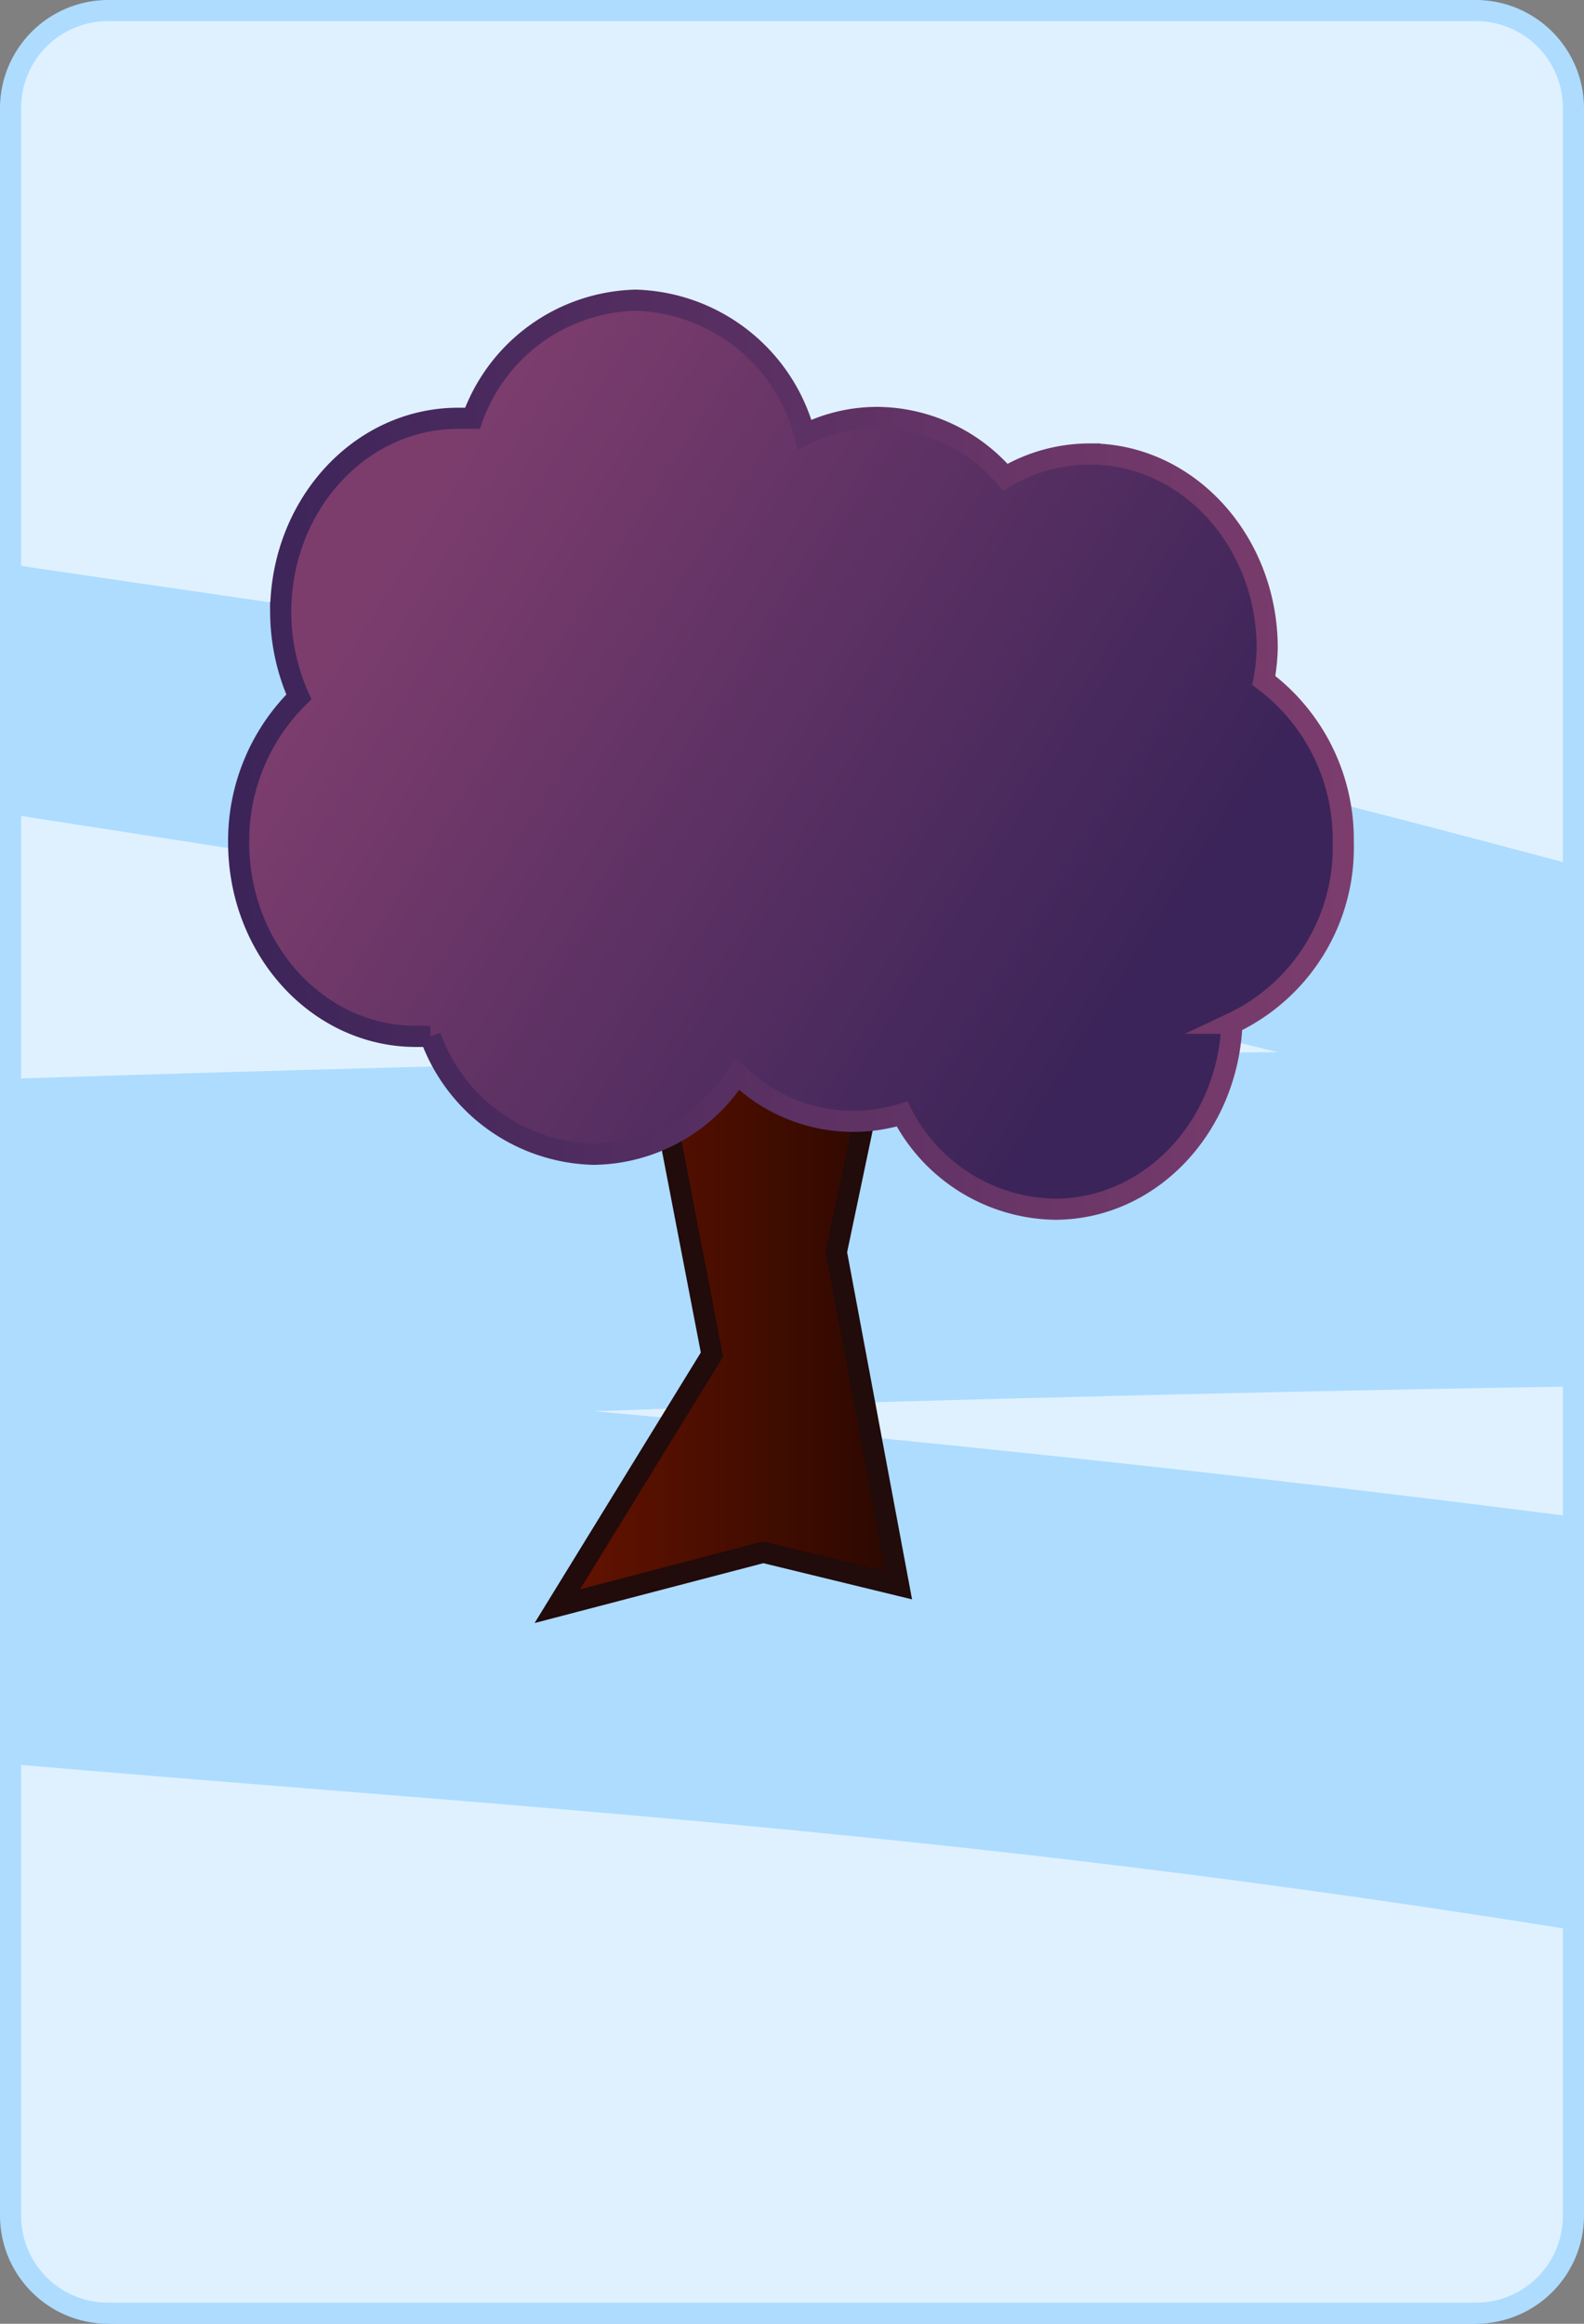 <svg xmlns="http://www.w3.org/2000/svg" xmlns:xlink="http://www.w3.org/1999/xlink" viewBox="0 0 75 110"><rect x="0" y="0" width="75" height="110" fill="#808080" stroke="none"/><defs><style>.cls-1{fill:#dff1ff;}.cls-2{clip-path:url(#clip-path);}.cls-3{fill:#addcff;}.cls-4{stroke:#210b0b;fill:url(#linear-gradient);}.cls-4,.cls-5{stroke-miterlimit:10;}.cls-5{fill:url(#linear-gradient-2);stroke:url(#linear-gradient-3);}</style><clipPath id="clip-path"><rect class="cls-1" width="75" height="110" rx="5.48"/></clipPath><linearGradient id="linear-gradient" x1="26.39" y1="60.63" x2="42.55" y2="60.63" gradientUnits="userSpaceOnUse"><stop offset="0" stop-color="#661300"/><stop offset="0.99" stop-color="#2b0800"/></linearGradient><linearGradient id="linear-gradient-2" x1="19.3" y1="25.06" x2="53.64" y2="46.79" gradientUnits="userSpaceOnUse"><stop offset="0" stop-color="#7c3d6d"/><stop offset="1" stop-color="#3b2459"/></linearGradient><linearGradient id="linear-gradient-3" x1="10.77" y1="35.7" x2="64.1" y2="35.7" gradientUnits="userSpaceOnUse"><stop offset="0" stop-color="#3b2459"/><stop offset="1" stop-color="#7c3d6d"/></linearGradient></defs><g id="Layer_1" data-name="Layer 1"><g id="Card"><rect class="cls-1" width="75" height="110" rx="5.48"/><g class="cls-2"><path class="cls-3" d="M-65.33,23.67A395.92,395.92,0,0,0-13.74,36.26c17.85,3,35.81,5.35,53.57,8.87s35.31,8.58,53,12.95a342,342,0,0,0,54.32,9.17c7.39.61,9-11.35,1.75-13-16.2-3.58-32.94-4-49.48-4.32-16.69-.33-33.39-.21-50.08,0-16.42.2-32.83.62-49.25,1.15s-33.39-.25-49.4,3.94c-6.78,1.77-9.18,10.79-4.14,15.69,5.44,5.28,12.41,7.32,19.69,8.62,8.3,1.48,16.68,2.5,25.07,3.33,16.18,1.58,32.41,2.57,48.59,4.21a571.51,571.51,0,0,1,94.7,17.52c8.59,2.38,17.13,4.93,25.66,7.5,8.84,2.65,17.87,4.24,26.77,6.68,8,2.19,12.93-9.23,5.67-13.46-7.07-4.11-14-8.65-21.63-11.65-7.17-2.82-14.45-5.24-21.86-7.38a388.82,388.82,0,0,0-46-10.18C71.71,70.91,40,67.58,8.29,65.17c-8.83-.67-17.67-1.35-26.46-2.42-4.43-.54-8.86-1.2-13.24-2.06-3-.59-6.43-1.1-8.82-3.21l-4.14,15.69C-29.93,68-13.14,68.59,2,67.88q24.12-1.14,48.27-1.74c16-.4,32.07-.72,48.11-.66,16.27.06,32.46,1.28,48.71,1.77V54.07c-36.06.13-70.73-14.53-105.84-21C24,29.89,6.65,27.78-10.64,25s-35.22-5.74-51.7-12.18c-6.64-2.6-10,8.67-3,10.84Z"/></g><path class="cls-3" d="M69.89,1A4.11,4.11,0,0,1,74,5.11v99.78A4.11,4.11,0,0,1,69.89,109H5.11A4.11,4.11,0,0,1,1,104.89V5.11A4.11,4.11,0,0,1,5.11,1H69.89m0-1H5.11A5.13,5.13,0,0,0,0,5.11v99.78A5.13,5.13,0,0,0,5.11,110H69.89A5.13,5.13,0,0,0,75,104.89V5.11A5.13,5.13,0,0,0,69.89,0Z"/></g></g><g id="Item"><polygon class="cls-4" points="42.55 75.04 36.14 73.48 26.39 76.03 33.71 64.12 30.07 45.23 42.55 45.23 39.6 59.27 42.55 75.04"/><path class="cls-5" d="M63.6,39.86a9.4,9.4,0,0,0-3.76-7.65A9.67,9.67,0,0,0,60,30.68c0-5.07-3.76-9.19-8.4-9.19a7.84,7.84,0,0,0-4,1.1,8.06,8.06,0,0,0-6.06-2.83,7.71,7.71,0,0,0-3.44.81,8.53,8.53,0,0,0-8-6.36,8.43,8.43,0,0,0-7.73,5.59c-.22,0-.45,0-.67,0-4.65,0-8.41,4.11-8.41,9.19a10,10,0,0,0,.86,4,9.55,9.55,0,0,0-2.85,6.88c0,5.08,3.76,9.19,8.4,9.19.23,0,.45,0,.68,0a8.43,8.43,0,0,0,7.73,5.58,8.16,8.16,0,0,0,6.8-3.81,7.82,7.82,0,0,0,7.8,1.9,8.29,8.29,0,0,0,7.23,4.51c4.53,0,8.2-3.9,8.39-8.8A9.19,9.19,0,0,0,63.6,39.86Z"/></g></svg>